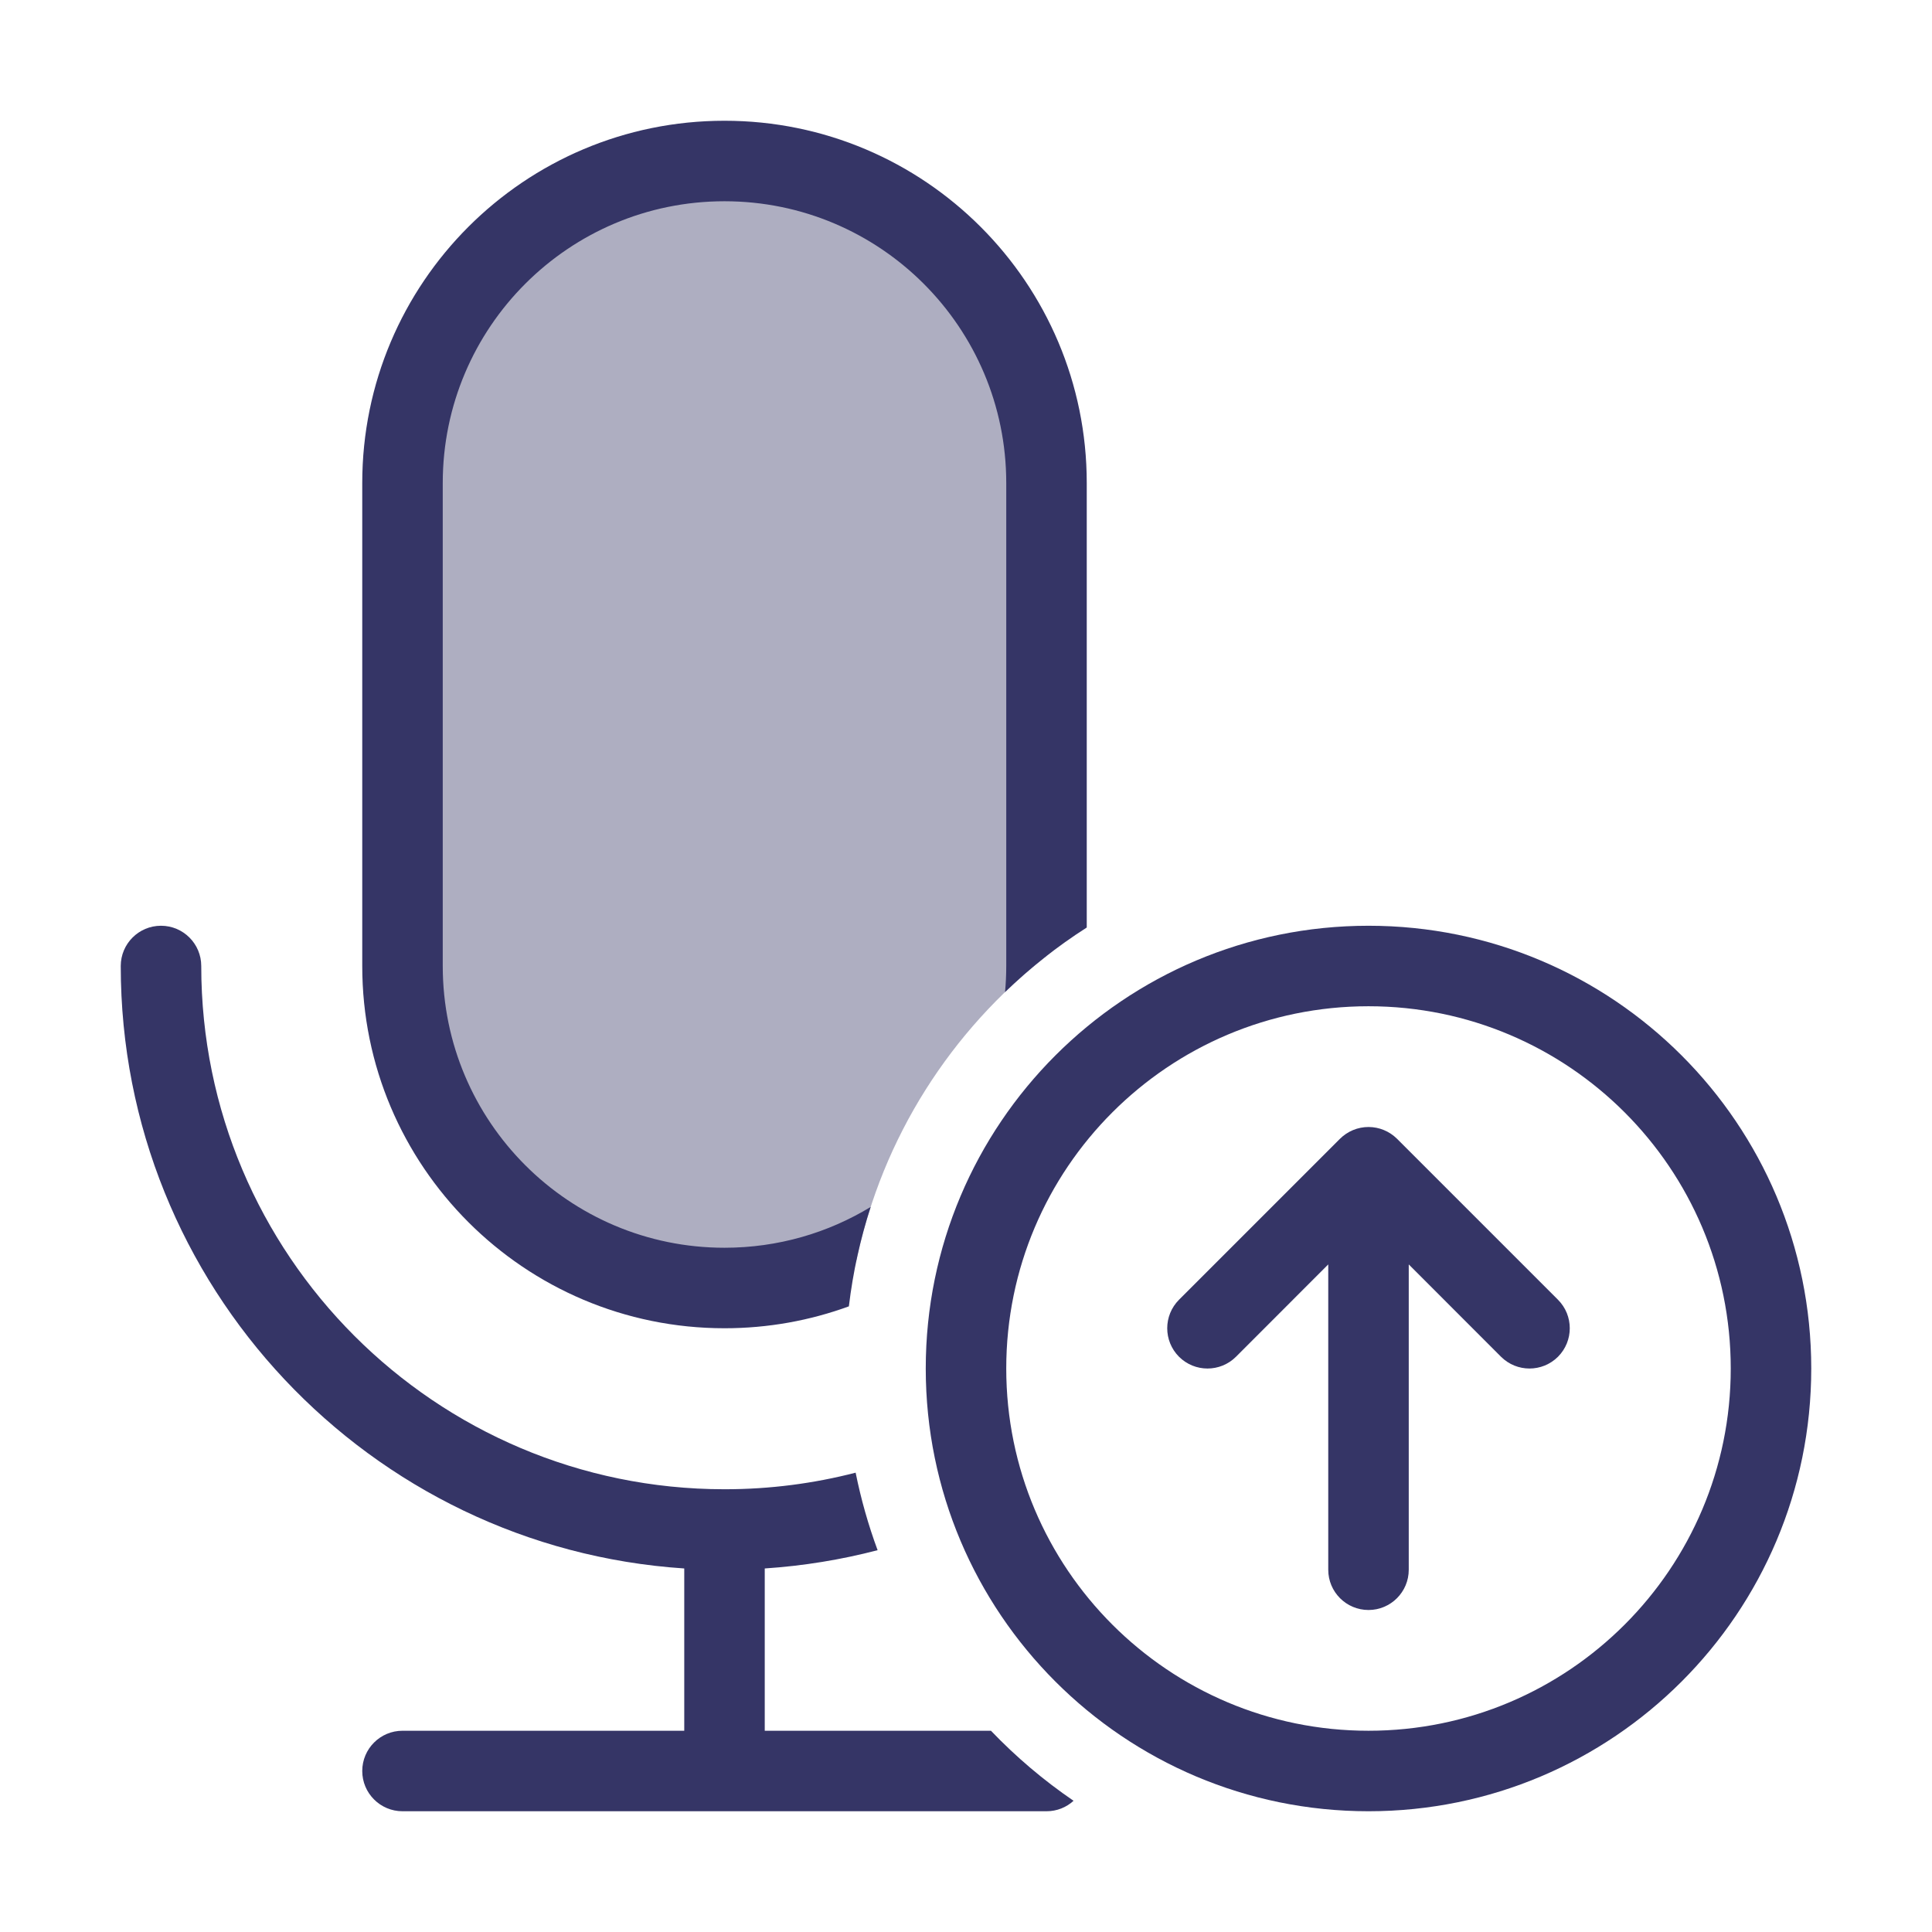<svg width="24" height="24" viewBox="0 0 24 24" fill="none" xmlns="http://www.w3.org/2000/svg">
<path opacity="0.4" d="M9 2C6.791 2 5 3.791 5 6V12C5 14.209 6.791 16 9 16C9.585 16 10.14 15.875 10.641 15.649C10.962 14.127 11.817 12.801 13 11.876V6C13 3.791 11.209 2 9 2Z" fill="#353566"/>
<path d="M9 1.5C6.515 1.5 4.5 3.515 4.5 6V12C4.5 14.485 6.515 16.5 9 16.5C9.543 16.5 10.063 16.404 10.545 16.228C10.596 15.802 10.687 15.389 10.816 14.993C10.287 15.315 9.665 15.5 9 15.5C7.067 15.5 5.5 13.933 5.5 12V6C5.5 4.067 7.067 2.5 9 2.5C10.933 2.5 12.5 4.067 12.5 6V12C12.5 12.109 12.495 12.217 12.485 12.324C12.795 12.024 13.135 11.755 13.5 11.522V6C13.5 3.515 11.485 1.5 9 1.5Z" fill="#353566"/>
<path d="M9.005 18.5C9.566 18.5 10.11 18.428 10.629 18.294C10.696 18.625 10.787 18.946 10.902 19.257C10.45 19.375 9.981 19.452 9.5 19.484V21.5H12.31C12.62 21.824 12.964 22.116 13.336 22.37C13.248 22.451 13.13 22.5 13 22.5H5C4.724 22.5 4.5 22.276 4.5 22C4.5 21.724 4.724 21.5 5 21.5H8.5V19.484C4.591 19.226 1.5 15.974 1.5 12C1.5 11.724 1.724 11.5 2 11.5C2.276 11.5 2.5 11.724 2.5 12C2.5 15.588 5.407 18.497 8.995 18.5L9 18.5L9.005 18.5Z" fill="#353566"/>
<path d="M17.5 15.707L18.646 16.854C18.842 17.049 19.158 17.049 19.354 16.854C19.549 16.658 19.549 16.342 19.354 16.146L17.354 14.146C17.26 14.053 17.133 14 17 14C16.867 14 16.74 14.053 16.646 14.146L14.646 16.146C14.451 16.342 14.451 16.658 14.646 16.854C14.842 17.049 15.158 17.049 15.354 16.854L16.5 15.707L16.5 19.5C16.5 19.776 16.724 20 17 20C17.276 20 17.5 19.776 17.5 19.5L17.5 15.707Z" fill="#353566"/>
<path fill-rule="evenodd" clip-rule="evenodd" d="M17 11.5C13.962 11.5 11.5 13.962 11.5 17C11.5 20.038 13.962 22.5 17 22.5C20.038 22.5 22.5 20.038 22.5 17C22.5 13.962 20.038 11.5 17 11.5ZM12.5 17C12.5 14.515 14.515 12.5 17 12.5C19.485 12.5 21.5 14.515 21.5 17C21.5 19.485 19.485 21.5 17 21.5C14.515 21.5 12.5 19.485 12.5 17Z" fill="#353566"/>
</svg>
